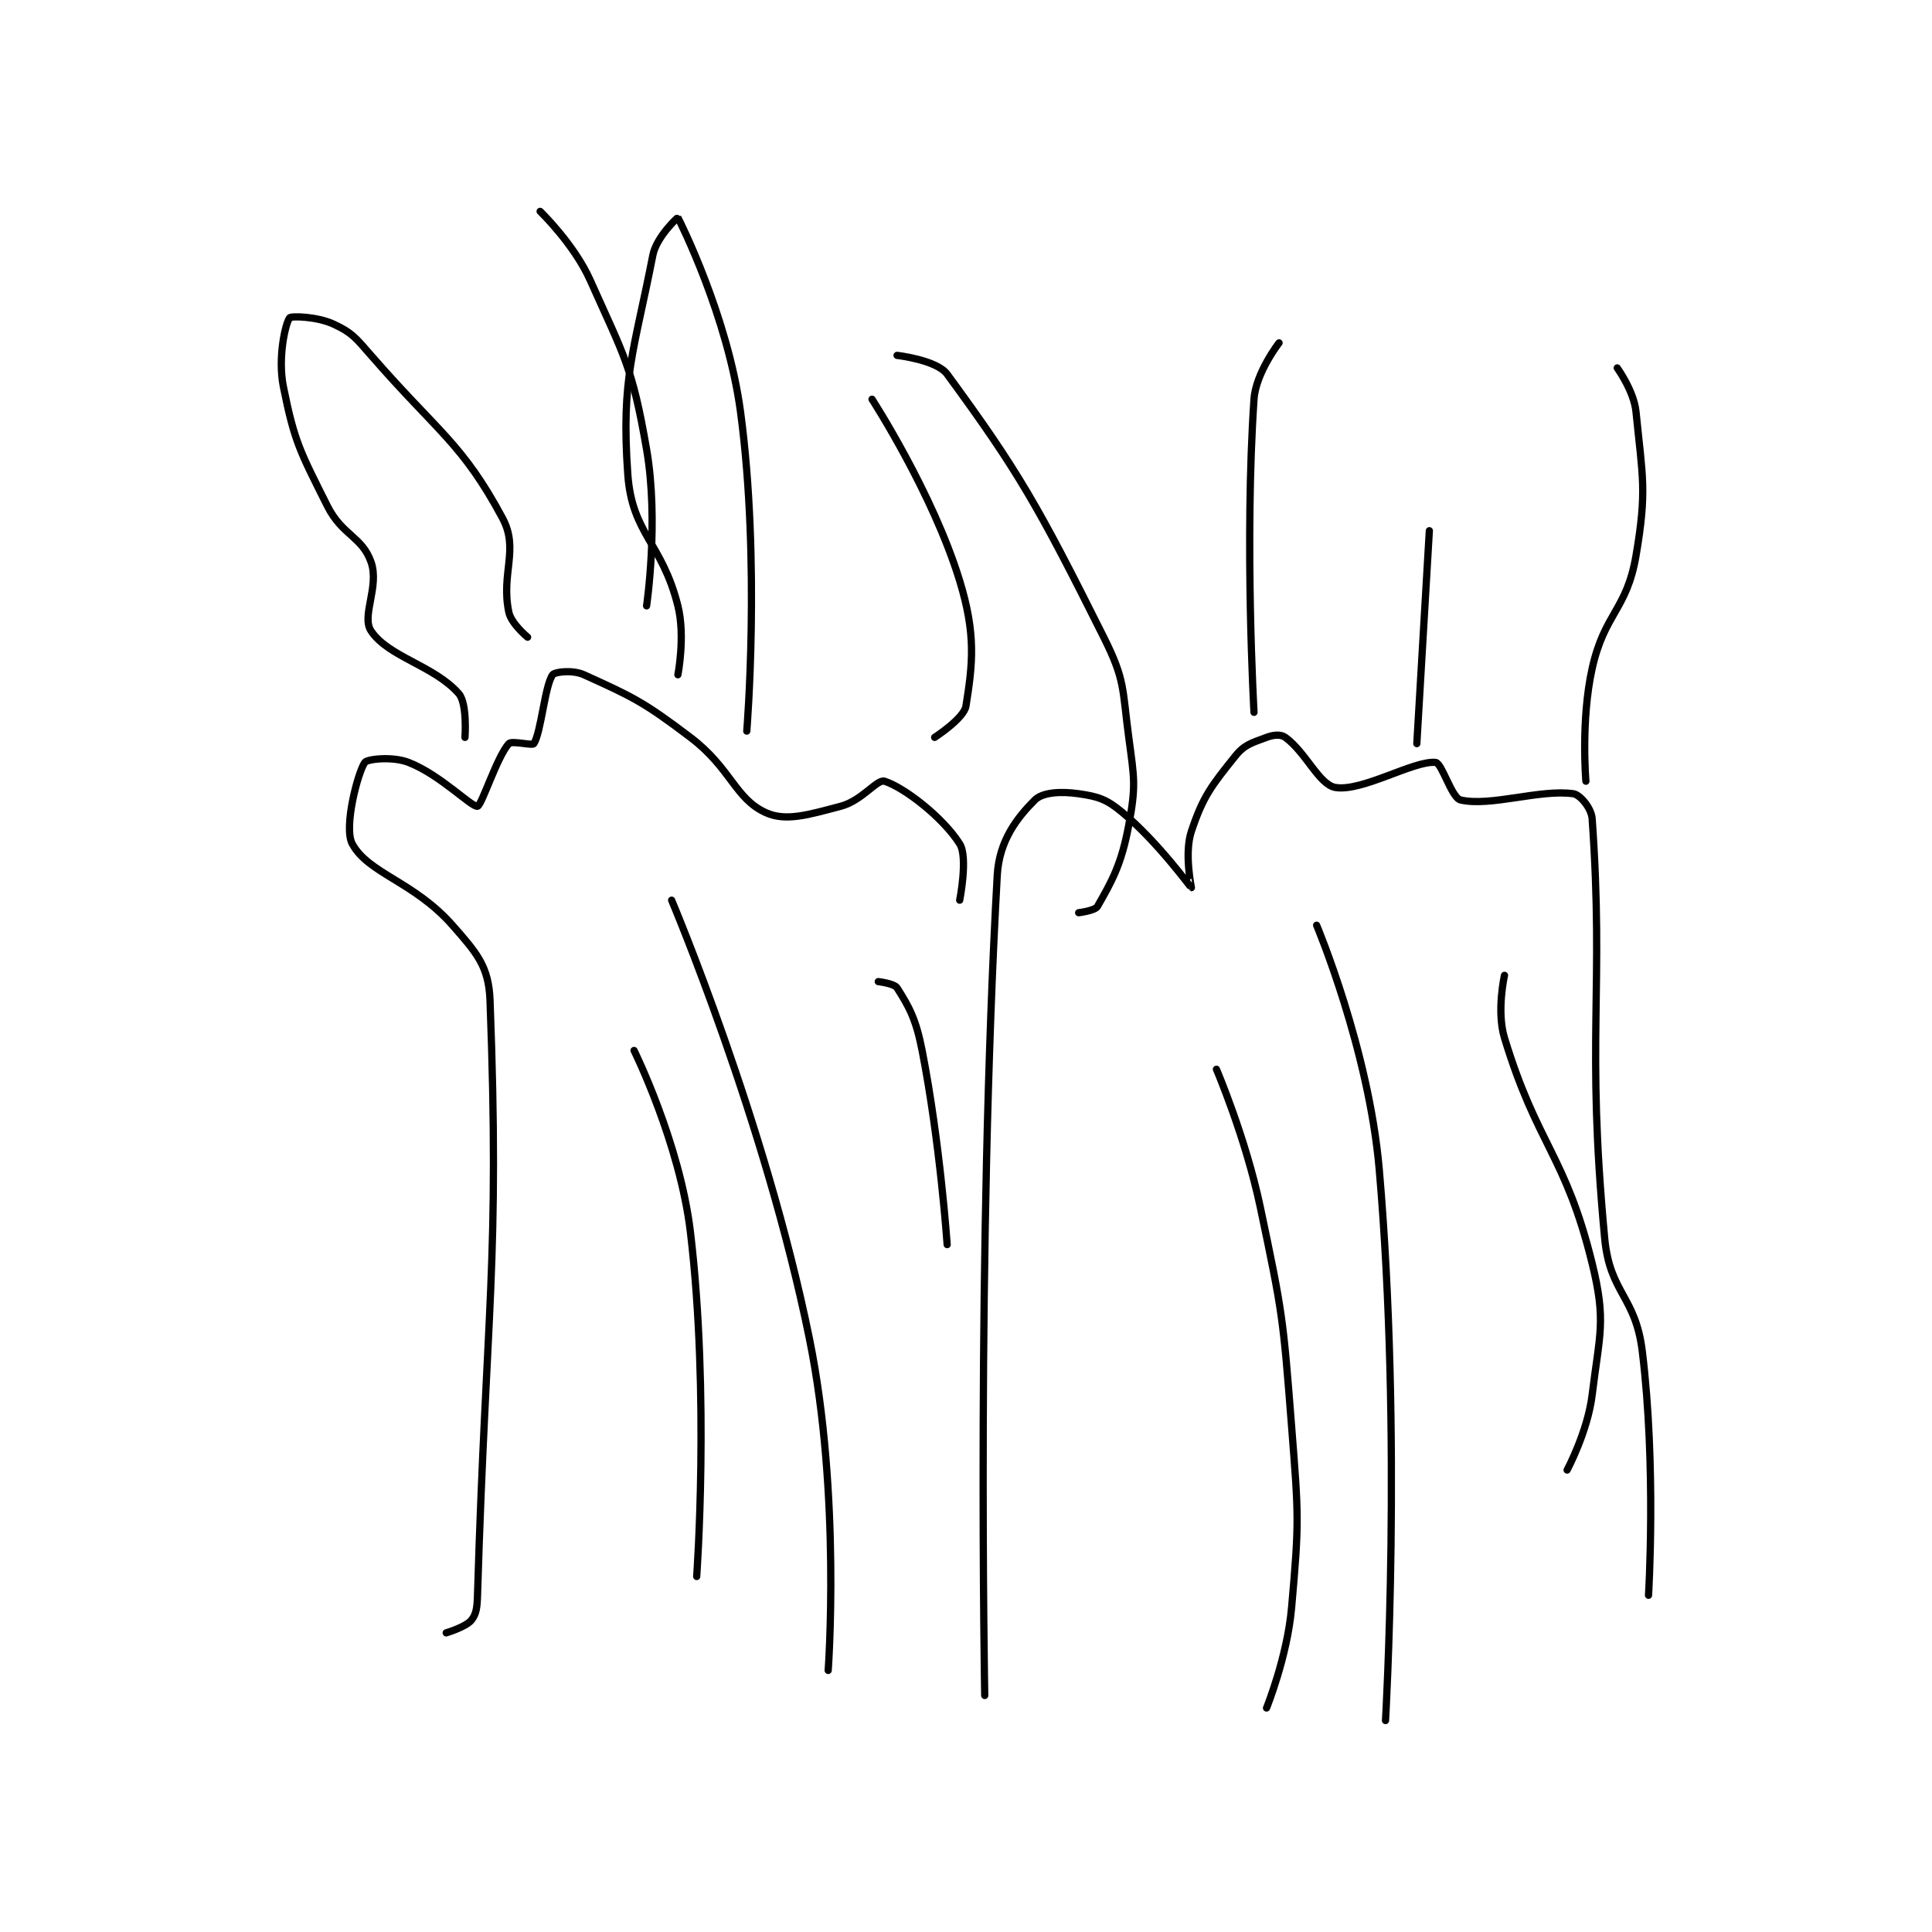 <?xml version="1.0" encoding="utf-8"?>
<!DOCTYPE svg PUBLIC "-//W3C//DTD SVG 1.1//EN" "http://www.w3.org/Graphics/SVG/1.1/DTD/svg11.dtd">
<svg viewBox="0 0 800 800" preserveAspectRatio="xMinYMin meet" xmlns="http://www.w3.org/2000/svg" version="1.1">
<g fill="none" stroke="black" stroke-linecap="round" stroke-linejoin="round" stroke-width="1.157">
<g transform="translate(117.342,87.52) scale(2.593) translate(-22,-79)">
<path id="0" d="M134 316 C134 316 132.696 244.051 136 185 C136.311 179.444 139.23 175.77 142 173 C143.231 171.769 146.112 171.587 149 172 C152.129 172.447 153.439 172.866 156 175 C161.66 179.717 166.885 186.969 167 187 C167.02 187.005 165.828 181.517 167 178 C168.867 172.399 170.221 170.724 174 166 C175.503 164.121 176.684 163.869 179 163 C180.134 162.575 181.285 162.48 182 163 C185.292 165.394 187.396 170.566 190 171 C194.277 171.713 202.552 166.655 206 167 C207.017 167.102 208.551 172.671 210 173 C214.802 174.091 222.713 171.245 228 172 C229.058 172.151 230.878 174.27 231 176 C232.943 203.588 229.997 211.095 233 243 C233.83 251.816 237.915 252.168 239 261 C241.265 279.441 240 300 240 300 "/>
<path id="1" d="M187 193 C187 193 195.335 212.777 197 232 C200.679 274.475 198 320 198 320 "/>
<path id="2" d="M171 216 C171 216 175.666 226.916 178 238 C181.584 255.024 181.64 255.588 183 273 C184.115 287.268 184.241 288.04 183 302 C182.3 309.873 179 318 179 318 "/>
<path id="3" d="M130 189 C130 189 131.366 182.163 130 180 C127.331 175.774 121.137 170.991 118 170 C116.813 169.625 114.421 173.1 111 174 C105.79 175.371 102.23 176.48 99 175 C94.103 172.755 93.485 167.919 87 163 C79.445 157.269 77.738 156.517 70 153 C68.204 152.184 65.345 152.526 65 153 C63.749 154.719 63.166 162.168 62 164 C61.77 164.361 58.469 163.479 58 164 C56.112 166.097 53.668 173.875 53 174 C52.059 174.177 47.065 168.97 42 167 C39.416 165.995 35.376 166.457 35 167 C33.883 168.613 31.59 177.382 33 180 C35.556 184.746 42.869 186.032 49 193 C52.913 197.446 54.797 199.579 55 205 C56.574 247.094 54.403 253.691 53 300 C52.941 301.963 52.81 303.028 52 304 C51.106 305.072 48 306 48 306 "/>
<path id="4" d="M84 189 C84 189 98.953 224.327 106 259 C111.073 283.96 109 312 109 312 "/>
<path id="5" d="M78 213 C78 213 85.304 227.757 87 242 C90.108 268.106 88 297 88 297 "/>
<path id="6" d="M51 163 C51 163 51.397 157.583 50 156 C46.039 151.511 38.789 150.183 36 146 C34.413 143.62 37.373 138.922 36 135 C34.571 130.918 31.384 130.767 29 126 C24.709 117.419 23.776 115.881 22 107 C21.06 102.298 22.352 96.81 23 96 C23.253 95.684 27.366 95.784 30 97 C32.933 98.354 33.516 99.148 36 102 C46.757 114.351 50.585 116.045 57 128 C59.674 132.984 56.705 136.849 58 143 C58.394 144.873 61 147 61 147 "/>
<path id="7" d="M85 153 C85 153 86.211 146.843 85 142 C82.469 131.874 77.683 130.563 77 121 C75.901 105.611 77.998 101.385 81 86 C81.569 83.085 84.971 79.949 85 80 C85.279 80.499 92.959 95.782 95 111 C98.228 135.06 96 162 96 162 "/>
<path id="8" d="M63 79 C63 79 68.408 84.207 71 90 C76.516 102.329 77.722 103.839 80 117 C81.994 128.522 80 142 80 142 "/>
<path id="9" d="M120 102 C120 102 126.324 102.715 128 105 C139.403 120.55 142.556 126.113 153 147 C156.449 153.899 155.949 155.118 157 163 C157.89 169.674 158.171 170.676 157 177 C155.835 183.291 154.285 186.002 152 190 C151.609 190.684 149 191 149 191 "/>
<path id="10" d="M177 159 C177 159 175.455 131.787 177 109 C177.286 104.775 181 100 181 100 "/>
<path id="11" d="M116 109 C116 109 125.702 123.96 130 138 C132.622 146.565 132.08 151.249 131 158 C130.684 159.974 126 163 126 163 "/>
<path id="12" d="M203 164 L205 130 "/>
<path id="13" d="M235 104 C235 104 237.667 107.672 238 111 C239.048 121.484 239.78 123.573 238 134 C236.514 142.702 232.97 143.136 231 152 C229.165 160.259 230 170 230 170 "/>
<path id="14" d="M217 201 C217 201 215.7 206.73 217 211 C222.232 228.192 226.738 229.646 231 247 C233.27 256.241 232.191 258.176 231 268 C230.292 273.84 227 280 227 280 "/>
<path id="15" d="M117 202 C117 202 119.554 202.299 120 203 C121.924 206.024 123.019 207.97 124 213 C126.893 227.827 128 244 128 244 "/>
</g>
</g>
</svg>
